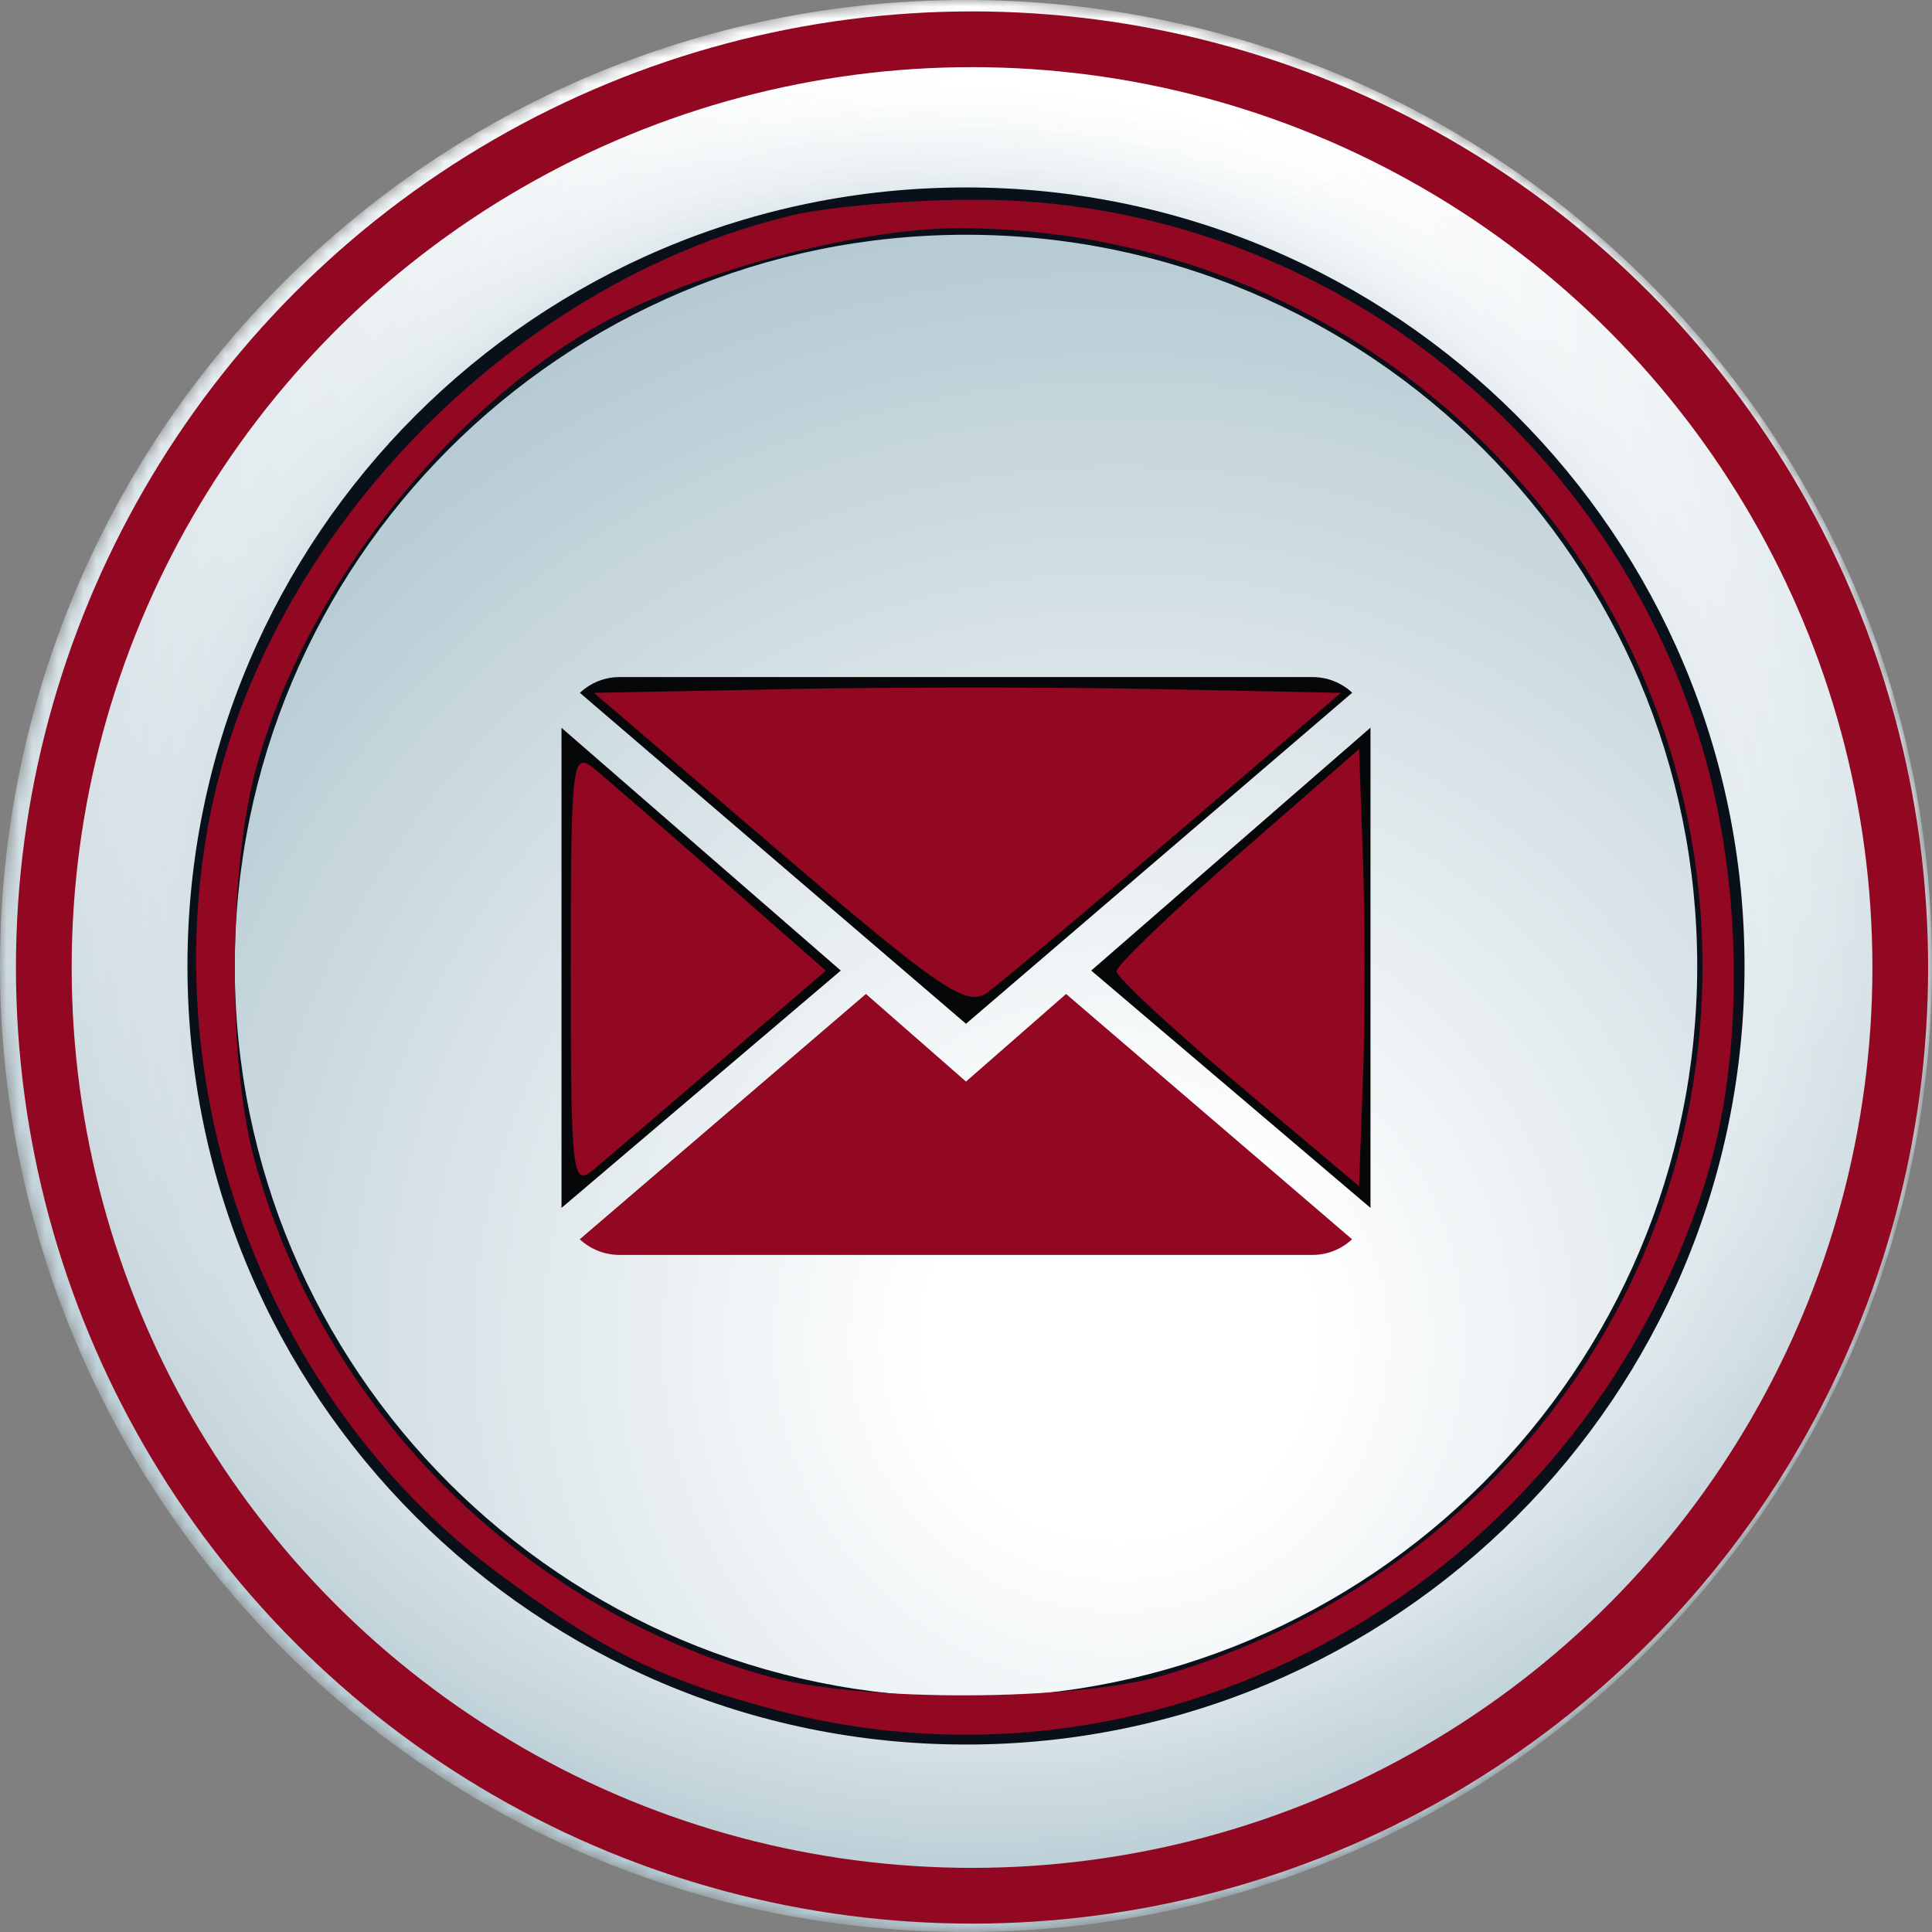 <?xml version="1.0" encoding="UTF-8" standalone="no"?>
<svg
   width="150"
   height="150"
   viewBox="0 0 150 150"
   fill="none"
   version="1.1"
   id="svg143"
   sodipodi:docname="email button - hover.svg"
   inkscape:version="1.3.1 (91b66b0783, 2023-11-16)"
   xmlns:inkscape="http://www.inkscape.org/namespaces/inkscape"
   xmlns:sodipodi="http://sodipodi.sourceforge.net/DTD/sodipodi-0.dtd"
   xmlns="http://www.w3.org/2000/svg"
   xmlns:svg="http://www.w3.org/2000/svg">
  <rect x="0" y="0" width="150" height="150" fill="#808080" stroke="none"/>
  <sodipodi:namedview
     id="namedview143"
     pagecolor="#ffffff"
     bordercolor="#000000"
     borderopacity="0.25"
     inkscape:showpageshadow="2"
     inkscape:pageopacity="0.0"
     inkscape:pagecheckerboard="0"
     inkscape:deskcolor="#d1d1d1"
     showgrid="false"
     inkscape:zoom="8.5266667"
     inkscape:cx="75"
     inkscape:cy="74.94136"
     inkscape:window-width="2880"
     inkscape:window-height="1514"
     inkscape:window-x="2869"
     inkscape:window-y="-11"
     inkscape:window-maximized="1"
     inkscape:current-layer="svg143" />
  <g
     clip-path="url(#clip0_499_23171)"
     id="g63">
    <mask
       id="mask0_499_23171"
       style="mask-type:luminance"
       maskUnits="userSpaceOnUse"
       x="0"
       y="0"
       width="150"
       height="150">
      <path
         d="M0 75C0 33.578 33.579 1.52588e-05 75 1.52588e-05C116.418 1.52588e-05 150 33.578 150 75C150 116.421 116.418 150 75 150C33.579 150 0 116.421 0 75Z"
         fill="white"
         id="path1" />
    </mask>
    <g
       mask="url(#mask0_499_23171)"
       id="g2">
      <path
         d="M0 75C0 33.578 33.579 1.52588e-05 75 1.52588e-05C116.418 1.52588e-05 150 33.578 150 75C150 116.421 116.418 150 75 150C33.579 150 0 116.421 0 75Z"
         fill="url(#paint0_radial_499_23171)"
         id="path2" />
    </g>
    <mask
       id="mask1_499_23171"
       style="mask-type:luminance"
       maskUnits="userSpaceOnUse"
       x="1"
       y="1"
       width="148"
       height="148">
      <path
         d="M76.607 1.278C117.319 2.165 149.61 35.89 148.722 76.606C147.835 117.321 114.105 149.609 73.394 148.721C32.679 147.835 0.391 114.108 1.278 73.394C2.165 32.676 35.892 0.39 76.607 1.278Z"
         fill="white"
         id="path3" />
    </mask>
    <g
       mask="url(#mask1_499_23171)"
       id="g4">
      <path
         d="M76.607 1.278C117.319 2.165 149.61 35.89 148.722 76.606C147.835 117.321 114.105 149.609 73.394 148.721C32.679 147.835 0.391 114.108 1.278 73.394C2.165 32.676 35.892 0.39 76.607 1.278Z"
         fill="url(#paint1_radial_499_23171)"
         id="path4" />
    </g>
    <mask
       id="mask2_499_23171"
       style="mask-type:luminance"
       maskUnits="userSpaceOnUse"
       x="2"
       y="2"
       width="146"
       height="146">
      <path
         d="M78.213 2.556C118.219 4.33 149.218 38.203 147.444 78.213C145.669 118.221 111.793 149.218 71.787 147.444C31.777 145.669 0.781 111.795 2.556 71.786C4.33 31.776 38.204 0.781 78.213 2.556Z"
         fill="white"
         id="path5" />
    </mask>
    <g
       mask="url(#mask2_499_23171)"
       id="g6">
      <path
         d="M78.213 2.556C118.219 4.33 149.218 38.203 147.444 78.213C145.669 118.221 111.793 149.218 71.787 147.444C31.777 145.669 0.781 111.795 2.556 71.786C4.33 31.776 38.204 0.781 78.213 2.556Z"
         fill="url(#paint2_radial_499_23171)"
         id="path6" />
    </g>
    <mask
       id="mask3_499_23171"
       style="mask-type:luminance"
       maskUnits="userSpaceOnUse"
       x="3"
       y="3"
       width="144"
       height="144">
      <path
         d="M79.82 3.832C119.12 6.494 148.829 40.514 146.166 79.819C143.504 119.122 109.48 148.828 70.18 146.165C30.877 143.503 1.172 109.482 3.834 70.178C6.495 30.874 40.516 1.171 79.82 3.832Z"
         fill="white"
         id="path7" />
    </mask>
    <g
       mask="url(#mask3_499_23171)"
       id="g8">
      <path
         d="M79.82 3.832C119.12 6.494 148.829 40.514 146.166 79.819C143.504 119.122 109.48 148.828 70.18 146.165C30.877 143.503 1.172 109.482 3.834 70.178C6.495 30.874 40.516 1.171 79.82 3.832Z"
         fill="url(#paint3_radial_499_23171)"
         id="path8" />
    </g>
    <mask
       id="mask4_499_23171"
       style="mask-type:luminance"
       maskUnits="userSpaceOnUse"
       x="4"
       y="4"
       width="142"
       height="142">
      <path
         d="M81.426 5.111C120.021 8.662 148.438 42.828 144.888 81.426C141.338 120.024 107.168 148.438 68.573 144.888C29.976 141.338 1.563 107.17 5.112 68.573C8.662 29.974 42.828 1.563 81.426 5.111Z"
         fill="white"
         id="path9" />
    </mask>
    <g
       mask="url(#mask4_499_23171)"
       id="g10">
      <path
         d="M81.426 5.111C120.021 8.662 148.438 42.828 144.888 81.426C141.338 120.024 107.168 148.438 68.573 144.888C29.976 141.338 1.563 107.17 5.112 68.573C8.662 29.974 42.828 1.563 81.426 5.111Z"
         fill="url(#paint4_radial_499_23171)"
         id="path10" />
    </g>
    <mask
       id="mask5_499_23171"
       style="mask-type:luminance"
       maskUnits="userSpaceOnUse"
       x="5"
       y="5"
       width="140"
       height="140">
      <path
         d="M83.033 6.387C120.923 10.824 148.047 45.138 143.61 83.031C139.173 120.924 104.857 148.046 66.967 143.609C29.075 139.172 1.954 104.856 6.391 66.964C10.826 29.072 45.14 1.951 83.033 6.387Z"
         fill="white"
         id="path11" />
    </mask>
    <g
       mask="url(#mask5_499_23171)"
       id="g12">
      <path
         d="M83.033 6.387C120.923 10.824 148.047 45.138 143.61 83.031C139.173 120.924 104.857 148.046 66.967 143.609C29.075 139.172 1.954 104.856 6.391 66.964C10.826 29.072 45.14 1.951 83.033 6.387Z"
         fill="url(#paint5_radial_499_23171)"
         id="path12" />
    </g>
    <mask
       id="mask6_499_23171"
       style="mask-type:luminance"
       maskUnits="userSpaceOnUse"
       x="6"
       y="6"
       width="138"
       height="138">
      <path
         d="M84.639 7.666C121.824 12.991 147.656 47.452 142.331 84.639C137.007 121.825 102.544 147.656 65.361 142.331C28.175 137.008 2.345 102.545 7.668 65.358C12.991 28.172 47.453 2.344 84.639 7.666Z"
         fill="white"
         id="path13" />
    </mask>
    <g
       mask="url(#mask6_499_23171)"
       id="g14">
      <path
         d="M84.639 7.666C121.824 12.991 147.656 47.452 142.331 84.639C137.007 121.825 102.544 147.656 65.361 142.331C28.175 137.008 2.345 102.545 7.668 65.358C12.991 28.172 47.453 2.344 84.639 7.666Z"
         fill="url(#paint6_radial_499_23171)"
         id="path14" />
    </g>
    <mask
       id="mask7_499_23171"
       style="mask-type:luminance"
       maskUnits="userSpaceOnUse"
       x="7"
       y="7"
       width="136"
       height="136">
      <path
         d="M86.246 8.944C122.725 15.157 147.266 49.764 141.053 86.246C134.842 122.727 100.232 147.266 63.754 141.053C27.273 134.842 2.735 100.233 8.946 63.752C15.156 27.272 49.764 2.734 86.246 8.944Z"
         fill="white"
         id="path15" />
    </mask>
    <g
       mask="url(#mask7_499_23171)"
       id="g16">
      <path
         d="M86.246 8.944C122.725 15.157 147.266 49.764 141.053 86.246C134.842 122.727 100.232 147.266 63.754 141.053C27.273 134.842 2.735 100.233 8.946 63.752C15.156 27.272 49.764 2.734 86.246 8.944Z"
         fill="url(#paint7_radial_499_23171)"
         id="path16" />
    </g>
    <mask
       id="mask8_499_23171"
       style="mask-type:luminance"
       maskUnits="userSpaceOnUse"
       x="8"
       y="8"
       width="134"
       height="134">
      <path
         d="M87.852 10.222C123.626 17.321 146.876 52.077 139.776 87.852C132.677 123.627 97.92 146.875 62.148 139.775C26.373 132.677 3.126 97.92 10.225 62.145C17.322 26.37 52.078 3.124 87.852 10.222Z"
         fill="white"
         id="path17" />
    </mask>
    <g
       mask="url(#mask8_499_23171)"
       id="g18">
      <path
         d="M87.852 10.222C123.626 17.321 146.876 52.077 139.776 87.852C132.677 123.627 97.92 146.875 62.148 139.775C26.373 132.677 3.126 97.92 10.225 62.145C17.322 26.37 52.078 3.124 87.852 10.222Z"
         fill="url(#paint8_radial_499_23171)"
         id="path18" />
    </g>
    <mask
       id="mask9_499_23171"
       style="mask-type:luminance"
       maskUnits="userSpaceOnUse"
       x="9"
       y="9"
       width="132"
       height="132">
      <path
         d="M89.459 11.5C124.527 19.488 146.485 54.39 138.497 89.459C130.511 124.53 95.608 146.486 60.541 138.498C25.472 130.512 3.516 95.609 11.502 60.538C19.488 25.47 54.391 3.516 89.459 11.5Z"
         fill="white"
         id="path19" />
    </mask>
    <g
       mask="url(#mask9_499_23171)"
       id="g20">
      <path
         d="M89.459 11.5C124.527 19.488 146.485 54.39 138.497 89.459C130.511 124.53 95.608 146.486 60.541 138.498C25.472 130.512 3.516 95.609 11.502 60.538C19.488 25.47 54.391 3.516 89.459 11.5Z"
         fill="url(#paint9_radial_499_23171)"
         id="path20" />
    </g>
    <mask
       id="mask10_499_23171"
       style="mask-type:luminance"
       maskUnits="userSpaceOnUse"
       x="10"
       y="10"
       width="130"
       height="130">
      <path
         d="M91.065 12.777C125.428 21.652 146.095 56.702 137.22 91.065C128.347 125.43 93.295 146.094 58.934 137.219C24.571 128.346 3.907 93.295 12.78 58.931C21.652 24.569 56.702 3.905 91.065 12.777Z"
         fill="white"
         id="path21" />
    </mask>
    <g
       mask="url(#mask10_499_23171)"
       id="g22">
      <path
         d="M91.065 12.777C125.428 21.652 146.095 56.702 137.22 91.065C128.347 125.43 93.295 146.094 58.934 137.219C24.571 128.346 3.907 93.295 12.78 58.931C21.652 24.569 56.702 3.905 91.065 12.777Z"
         fill="url(#paint10_radial_499_23171)"
         id="path22" />
    </g>
    <mask
       id="mask11_499_23171"
       style="mask-type:luminance"
       maskUnits="userSpaceOnUse"
       x="11"
       y="11"
       width="128"
       height="128">
      <path
         d="M92.672 14.055C126.33 23.818 145.704 59.014 135.941 92.671C126.18 126.331 90.984 145.704 57.329 135.94C23.671 126.18 4.298 90.982 14.059 57.324C23.819 23.668 59.016 4.296 92.672 14.055Z"
         fill="white"
         id="path23" />
    </mask>
    <g
       mask="url(#mask11_499_23171)"
       id="g24">
      <path
         d="M92.672 14.055C126.33 23.818 145.704 59.014 135.941 92.671C126.18 126.331 90.984 145.704 57.329 135.94C23.671 126.18 4.298 90.982 14.059 57.324C23.819 23.668 59.016 4.296 92.672 14.055Z"
         fill="url(#paint11_radial_499_23171)"
         id="path24" />
    </g>
    <mask
       id="mask12_499_23171"
       style="mask-type:luminance"
       maskUnits="userSpaceOnUse"
       x="12"
       y="12"
       width="126"
       height="126">
      <path
         d="M94.278 15.334C127.231 25.983 145.313 61.327 134.664 94.279C124.016 127.233 88.672 145.314 55.721 134.664C22.771 124.016 4.689 88.672 15.337 55.719C25.983 22.768 61.328 4.687 94.278 15.334Z"
         fill="white"
         id="path25" />
    </mask>
    <g
       mask="url(#mask12_499_23171)"
       id="g26">
      <path
         d="M94.278 15.334C127.231 25.983 145.313 61.327 134.664 94.279C124.016 127.233 88.672 145.314 55.721 134.664C22.771 124.016 4.689 88.672 15.337 55.719C25.983 22.768 61.328 4.687 94.278 15.334Z"
         fill="url(#paint12_radial_499_23171)"
         id="path26" />
    </g>
    <mask
       id="mask13_499_23171"
       style="mask-type:luminance"
       maskUnits="userSpaceOnUse"
       x="12"
       y="12"
       width="126"
       height="126">
      <path
         d="M95.885 16.61C128.131 28.147 144.924 63.638 133.385 95.884C121.851 128.131 86.359 144.922 54.115 133.384C21.869 121.85 5.08 86.357 16.615 54.109C28.149 21.866 63.64 5.077 95.885 16.61Z"
         fill="white"
         id="path27" />
    </mask>
    <g
       mask="url(#mask13_499_23171)"
       id="g28">
      <path
         d="M95.885 16.61C128.131 28.147 144.924 63.638 133.385 95.884C121.851 128.131 86.359 144.922 54.115 133.384C21.869 121.85 5.08 86.357 16.615 54.109C28.149 21.866 63.64 5.077 95.885 16.61Z"
         fill="url(#paint13_radial_499_23171)"
         id="path28" />
    </g>
    <mask
       id="mask14_499_23171"
       style="mask-type:luminance"
       maskUnits="userSpaceOnUse"
       x="13"
       y="13"
       width="124"
       height="124">
      <path
         d="M97.493 17.888C129.033 30.313 144.533 65.951 132.107 97.491C119.685 129.033 84.047 144.532 52.508 132.107C20.969 119.684 5.471 84.046 17.893 52.503C30.315 20.966 65.952 5.469 97.493 17.888Z"
         fill="white"
         id="path29" />
    </mask>
    <g
       mask="url(#mask14_499_23171)"
       id="g30">
      <path
         d="M97.493 17.888C129.033 30.313 144.533 65.951 132.107 97.491C119.685 129.033 84.047 144.532 52.508 132.107C20.969 119.684 5.471 84.046 17.893 52.503C30.315 20.966 65.952 5.469 97.493 17.888Z"
         fill="url(#paint14_radial_499_23171)"
         id="path30" />
    </g>
    <mask
       id="mask15_499_23171"
       style="mask-type:luminance"
       maskUnits="userSpaceOnUse"
       x="14"
       y="14"
       width="122"
       height="122">
      <path
         d="M99.099 19.166C129.934 32.478 144.142 68.265 130.83 99.099C117.52 129.935 81.736 144.143 50.902 130.83C20.068 117.52 5.861 81.734 19.171 50.897C32.48 20.066 68.265 5.86 99.099 19.166Z"
         fill="white"
         id="path31" />
    </mask>
    <g
       mask="url(#mask15_499_23171)"
       id="g32">
      <path
         d="M99.099 19.166C129.934 32.478 144.142 68.265 130.83 99.099C117.52 129.935 81.736 144.143 50.902 130.83C20.068 117.52 5.861 81.734 19.171 50.897C32.48 20.066 68.265 5.86 99.099 19.166Z"
         fill="url(#paint15_radial_499_23171)"
         id="path32" />
    </g>
    <mask
       id="mask16_499_23171"
       style="mask-type:luminance"
       maskUnits="userSpaceOnUse"
       x="14"
       y="14"
       width="122"
       height="122">
      <path
         d="M100.705 20.441C130.835 34.64 143.752 70.573 129.551 100.701C115.354 130.832 79.423 143.748 49.296 129.547C19.167 115.35 6.252 79.417 20.449 49.287C34.645 19.162 70.578 6.247 100.705 20.441Z"
         fill="white"
         id="path33" />
    </mask>
    <g
       mask="url(#mask16_499_23171)"
       id="g34">
      <path
         d="M100.705 20.441C130.835 34.64 143.752 70.573 129.551 100.701C115.354 130.832 79.423 143.748 49.296 129.547C19.167 115.35 6.252 79.417 20.449 49.287C34.645 19.162 70.578 6.247 100.705 20.441Z"
         fill="url(#paint16_radial_499_23171)"
         id="path34" />
    </g>
    <mask
       id="mask17_499_23171"
       style="mask-type:luminance"
       maskUnits="userSpaceOnUse"
       x="15"
       y="15"
       width="120"
       height="120">
      <path
         d="M102.312 21.721C131.736 36.808 143.36 72.887 128.274 102.31C113.189 131.735 77.11 143.36 47.688 128.271C18.267 113.187 6.642 77.107 21.726 47.682C36.809 18.263 72.889 6.639 102.312 21.721Z"
         fill="white"
         id="path35" />
    </mask>
    <g
       mask="url(#mask17_499_23171)"
       id="g36">
      <path
         d="M102.312 21.721C131.736 36.808 143.36 72.887 128.274 102.31C113.189 131.735 77.11 143.36 47.688 128.271C18.267 113.187 6.642 77.107 21.726 47.682C36.809 18.263 72.889 6.639 102.312 21.721Z"
         fill="url(#paint17_radial_499_23171)"
         id="path36" />
    </g>
    <mask
       id="mask18_499_23171"
       style="mask-type:luminance"
       maskUnits="userSpaceOnUse"
       x="15"
       y="15"
       width="120"
       height="120">
      <path
         d="M103.918 22.998C132.638 38.972 142.971 75.199 126.995 103.916C111.023 132.637 74.798 142.969 46.082 126.993C17.365 111.022 7.033 74.794 23.005 46.076C38.975 17.361 75.202 7.029 103.918 22.998Z"
         fill="white"
         id="path37" />
    </mask>
    <g
       mask="url(#mask18_499_23171)"
       id="g38">
      <path
         d="M103.918 22.998C132.638 38.972 142.971 75.199 126.995 103.916C111.023 132.637 74.798 142.969 46.082 126.993C17.365 111.022 7.033 74.794 23.005 46.076C38.975 17.361 75.202 7.029 103.918 22.998Z"
         fill="url(#paint18_radial_499_23171)"
         id="path38" />
    </g>
    <mask
       id="mask19_499_23171"
       style="mask-type:luminance"
       maskUnits="userSpaceOnUse"
       x="15"
       y="15"
       width="120"
       height="120">
      <path
         d="M105.524 24.277C133.538 41.138 142.58 77.512 125.717 105.523C108.858 133.538 72.486 142.579 44.476 125.716C16.465 108.857 7.424 72.482 24.282 44.468C41.14 16.461 77.513 7.421 105.524 24.277Z"
         fill="white"
         id="path39" />
    </mask>
    <g
       mask="url(#mask19_499_23171)"
       id="g40">
      <path
         d="M105.524 24.277C133.538 41.138 142.58 77.512 125.717 105.523C108.858 133.538 72.486 142.579 44.476 125.716C16.465 108.857 7.424 72.482 24.282 44.468C41.14 16.461 77.513 7.421 105.524 24.277Z"
         fill="url(#paint19_radial_499_23171)"
         id="path40" />
    </g>
    <mask
       id="mask20_499_23171"
       style="mask-type:luminance"
       maskUnits="userSpaceOnUse"
       x="16"
       y="16"
       width="118"
       height="118">
      <path
         d="M107.131 25.553C134.44 43.303 142.189 79.824 124.439 107.129C106.693 134.438 70.174 142.187 42.869 124.436C15.563 106.691 7.815 70.169 25.561 42.861C43.306 15.559 79.827 7.81 107.131 25.553Z"
         fill="white"
         id="path41" />
    </mask>
    <g
       mask="url(#mask20_499_23171)"
       id="g42">
      <path
         d="M107.131 25.553C134.44 43.303 142.189 79.824 124.439 107.129C106.693 134.438 70.174 142.187 42.869 124.436C15.563 106.691 7.815 70.169 25.561 42.861C43.306 15.559 79.827 7.81 107.131 25.553Z"
         fill="url(#paint20_radial_499_23171)"
         id="path42" />
    </g>
    <mask
       id="mask21_499_23171"
       style="mask-type:luminance"
       maskUnits="userSpaceOnUse"
       x="16"
       y="16"
       width="118"
       height="118">
      <path
         d="M108.737 26.831C135.34 45.468 141.798 82.136 123.16 108.735C104.527 135.339 67.861 141.797 41.262 123.158C14.663 104.525 8.205 67.857 26.84 41.254C45.471 14.659 82.138 8.202 108.737 26.831Z"
         fill="white"
         id="path43" />
    </mask>
    <g
       mask="url(#mask21_499_23171)"
       id="g44">
      <path
         d="M108.737 26.831C135.34 45.468 141.798 82.136 123.16 108.735C104.527 135.339 67.861 141.797 41.262 123.158C14.663 104.525 8.205 67.857 26.84 41.254C45.471 14.659 82.138 8.202 108.737 26.831Z"
         fill="url(#paint21_radial_499_23171)"
         id="path44" />
    </g>
    <mask
       id="mask22_499_23171"
       style="mask-type:luminance"
       maskUnits="userSpaceOnUse"
       x="16"
       y="16"
       width="118"
       height="118">
      <path
         d="M110.344 28.109C136.241 47.634 141.408 84.449 121.883 110.342C102.362 136.241 65.549 141.407 39.656 121.881C13.762 102.361 8.596 65.545 28.117 39.648C47.637 13.758 84.451 8.592 110.344 28.109Z"
         fill="white"
         id="path45" />
    </mask>
    <g
       mask="url(#mask22_499_23171)"
       id="g46">
      <path
         d="M110.344 28.109C136.241 47.634 141.408 84.449 121.883 110.342C102.362 136.241 65.549 141.407 39.656 121.881C13.762 102.361 8.596 65.545 28.117 39.648C47.637 13.758 84.451 8.592 110.344 28.109Z"
         fill="url(#paint22_radial_499_23171)"
         id="path46" />
    </g>
    <mask
       id="mask23_499_23171"
       style="mask-type:luminance"
       maskUnits="userSpaceOnUse"
       x="16"
       y="16"
       width="118"
       height="118">
      <path
         d="M111.951 29.387C137.144 49.798 141.018 86.761 120.605 111.949C100.196 137.141 63.238 141.015 38.05 120.602C12.862 100.194 8.987 63.231 29.396 38.041C49.802 12.857 86.764 8.982 111.951 29.387Z"
         fill="white"
         id="path47" />
    </mask>
    <g
       mask="url(#mask23_499_23171)"
       id="g48">
      <path
         d="M111.951 29.387C137.144 49.798 141.018 86.761 120.605 111.949C100.196 137.141 63.238 141.015 38.05 120.602C12.862 100.194 8.987 63.231 29.396 38.041C49.802 12.857 86.764 8.982 111.951 29.387Z"
         fill="url(#paint23_radial_499_23171)"
         id="path48" />
    </g>
    <mask
       id="mask24_499_23171"
       style="mask-type:luminance"
       maskUnits="userSpaceOnUse"
       x="16"
       y="16"
       width="118"
       height="118">
      <path
         d="M113.557 30.666C138.044 51.965 140.627 89.075 119.327 113.556C98.031 138.043 60.925 140.626 36.443 119.326C11.961 98.03 9.378 60.92 30.673 36.435C51.967 11.957 89.077 9.374 113.557 30.666Z"
         fill="white"
         id="path49" />
    </mask>
    <g
       mask="url(#mask24_499_23171)"
       id="g50">
      <path
         d="M113.557 30.666C138.044 51.965 140.627 89.075 119.327 113.556C98.031 138.043 60.925 140.626 36.443 119.326C11.961 98.03 9.378 60.92 30.673 36.435C51.967 11.957 89.077 9.374 113.557 30.666Z"
         fill="url(#paint24_radial_499_23171)"
         id="path50" />
    </g>
    <mask
       id="mask25_499_23171"
       style="mask-type:luminance"
       maskUnits="userSpaceOnUse"
       x="16"
       y="16"
       width="118"
       height="118">
      <path
         d="M115.164 31.942C138.945 54.128 140.237 91.386 118.049 115.161C95.867 138.943 58.613 140.235 34.837 118.046C11.06 95.863 9.769 58.606 31.951 34.826C54.132 11.055 91.389 9.764 115.164 31.942Z"
         fill="white"
         id="path51" />
    </mask>
    <g
       mask="url(#mask25_499_23171)"
       id="g52">
      <path
         d="M115.164 31.942C138.945 54.128 140.237 91.386 118.049 115.161C95.867 138.943 58.613 140.235 34.837 118.046C11.06 95.863 9.769 58.606 31.951 34.826C54.132 11.055 91.389 9.764 115.164 31.942Z"
         fill="url(#paint25_radial_499_23171)"
         id="path52" />
    </g>
    <mask
       id="mask26_499_23171"
       style="mask-type:luminance"
       maskUnits="userSpaceOnUse"
       x="15"
       y="15"
       width="120"
       height="120">
      <path
         d="M116.77 33.219C139.846 56.293 139.846 93.698 116.77 116.767C93.7 139.843 56.301 139.843 33.229 116.767C10.159 93.698 10.159 56.293 33.229 33.219C56.297 10.153 93.7 10.153 116.77 33.219Z"
         fill="white"
         id="path53" />
    </mask>
    <g
       mask="url(#mask26_499_23171)"
       id="g54">
      <path
         d="M116.77 33.219C139.846 56.293 139.846 93.698 116.77 116.767C93.7 139.843 56.301 139.843 33.229 116.767C10.159 93.698 10.159 56.293 33.229 33.219C56.297 10.153 93.7 10.153 116.77 33.219Z"
         fill="url(#paint26_radial_499_23171)"
         id="path54" />
    </g>
    <path
       d="M16.391 74.999H18.227C18.228 59.316 24.579 45.134 34.856 34.854C45.136 24.578 59.317 18.227 75.001 18.226C90.683 18.227 104.865 24.578 115.144 34.854C125.42 45.134 131.771 59.316 131.772 74.999C131.771 90.682 125.42 104.865 115.144 115.144C104.865 125.421 90.683 131.771 75.001 131.772C59.317 131.771 45.136 125.421 34.856 115.144C24.579 104.864 18.228 90.682 18.227 74.999H16.391H14.554C14.555 108.384 41.616 135.445 75.001 135.446C108.385 135.445 135.444 108.384 135.445 74.999C135.444 41.614 108.385 14.554 75.001 14.553C41.616 14.554 14.555 41.614 14.554 74.999H16.391Z"
       fill="#091019"
       id="path55" />
    <path
       d="M75 83.973L67.23 77.172L45.012 96.218C45.82 96.966 46.909 97.433 48.113 97.433H101.886C103.085 97.433 104.17 96.966 104.974 96.218L82.77 77.172L75 83.973Z"
       fill="#920721"
       id="path56" />
    <path
       d="M104.986 53.782C104.179 53.029 103.094 52.567 101.887 52.567H48.113C46.915 52.567 45.829 53.034 45.022 53.792L75 79.486L104.986 53.782Z"
       fill="#060708"
       id="path57" />
    <path
       d="M43.595 56.507V93.781L65.278 75.355L43.595 56.507Z"
       fill="#060708"
       id="path58" />
    <path
       d="M84.722 75.355L106.405 93.781V56.494L84.722 75.355Z"
       fill="#060708"
       id="path59" />
    <path
       d="M44.315 75.241C44.315 59.111 44.415 58.26 46.146 59.689C47.153 60.521 51.609 64.388 56.048 68.282L64.12 75.363L56.048 82.292C51.609 86.103 47.153 89.915 46.146 90.763C44.414 92.222 44.315 91.382 44.315 75.241Z"
       fill="#920721"
       id="path60" />
    <path
       d="M60.467 66.085L46.109 53.792L60.968 53.502C69.141 53.342 82.191 53.342 89.969 53.502L104.11 53.792L91.285 64.778C84.231 70.82 77.642 76.352 76.642 77.071C75.057 78.212 72.995 76.811 60.467 66.085Z"
       fill="#920721"
       id="path61" />
    <path
       d="M96.102 84.168C90.924 79.805 86.686 75.865 86.686 75.412C86.686 74.959 90.924 70.891 96.102 66.373L105.518 58.158L105.822 66.7C105.989 71.397 105.989 79.034 105.822 83.67L105.518 92.099L96.102 84.168Z"
       fill="#920721"
       id="path62" />
    <path
       d="M60.371 132.799C51.414 130.451 46.856 128.215 38.724 122.178C21.213 109.18 12.202 86.042 16.139 64.186C20.107 42.157 39.342 22.022 61.482 16.721C64.307 16.045 70.758 15.498 75.818 15.506C101.207 15.546 123.905 32.31 131.799 56.851C135.354 67.901 135.565 81.844 132.33 91.981C122.502 122.776 90.779 140.771 60.371 132.799ZM90.42 130.051C115.438 122.624 132.242 100.443 132.181 74.928C132.106 43.285 106.453 17.815 74.561 17.716C66.624 17.691 53.733 21.137 46.561 25.199C34.238 32.179 23.339 46.379 19.761 60.114C17.754 67.819 17.714 82.368 19.679 89.751C24.844 109.156 40.392 124.864 59.685 130.168C66.942 132.163 83.518 132.1 90.42 130.051Z"
       fill="#920721"
       id="path63" />
  </g>
  <defs
     id="defs143">
    <radialGradient
       id="paint0_radial_499_23171"
       cx="0"
       cy="0"
       r="1"
       gradientUnits="userSpaceOnUse"
       gradientTransform="translate(80.651 3.853) scale(184.182 184.186)">
      <stop
         stop-color="white"
         id="stop63" />
      <stop
         offset="0.134"
         stop-color="white"
         id="stop64" />
      <stop
         offset="1"
         stop-color="#9CB8C3"
         id="stop65" />
    </radialGradient>
    <radialGradient
       id="paint1_radial_499_23171"
       cx="0"
       cy="0"
       r="1"
       gradientUnits="userSpaceOnUse"
       gradientTransform="translate(80.91 9.132) scale(181.833 181.837)">
      <stop
         stop-color="white"
         id="stop66" />
      <stop
         offset="0.134"
         stop-color="white"
         id="stop67" />
      <stop
         offset="1"
         stop-color="#9CB8C3"
         id="stop68" />
    </radialGradient>
    <radialGradient
       id="paint2_radial_499_23171"
       cx="0"
       cy="0"
       r="1"
       gradientUnits="userSpaceOnUse"
       gradientTransform="translate(81.159 14.24) scale(179.318 179.323)">
      <stop
         stop-color="white"
         id="stop69" />
      <stop
         offset="0.134"
         stop-color="white"
         id="stop70" />
      <stop
         offset="1"
         stop-color="#9CB8C3"
         id="stop71" />
    </radialGradient>
    <radialGradient
       id="paint3_radial_499_23171"
       cx="0"
       cy="0"
       r="1"
       gradientUnits="userSpaceOnUse"
       gradientTransform="translate(81.401 19.182) scale(176.658 176.662)">
      <stop
         stop-color="white"
         id="stop72" />
      <stop
         offset="0.134"
         stop-color="white"
         id="stop73" />
      <stop
         offset="1"
         stop-color="#9CB8C3"
         id="stop74" />
    </radialGradient>
    <radialGradient
       id="paint4_radial_499_23171"
       cx="0"
       cy="0"
       r="1"
       gradientUnits="userSpaceOnUse"
       gradientTransform="translate(81.634 23.966) scale(173.868 173.872)">
      <stop
         stop-color="white"
         id="stop75" />
      <stop
         offset="0.134"
         stop-color="white"
         id="stop76" />
      <stop
         offset="1"
         stop-color="#9CB8C3"
         id="stop77" />
    </radialGradient>
    <radialGradient
       id="paint5_radial_499_23171"
       cx="0"
       cy="0"
       r="1"
       gradientUnits="userSpaceOnUse"
       gradientTransform="translate(81.862 28.592) scale(170.97 170.974)">
      <stop
         stop-color="white"
         id="stop78" />
      <stop
         offset="0.134"
         stop-color="white"
         id="stop79" />
      <stop
         offset="1"
         stop-color="#9CB8C3"
         id="stop80" />
    </radialGradient>
    <radialGradient
       id="paint6_radial_499_23171"
       cx="0"
       cy="0"
       r="1"
       gradientUnits="userSpaceOnUse"
       gradientTransform="translate(82.082 33.071) scale(167.98 167.984)">
      <stop
         stop-color="white"
         id="stop81" />
      <stop
         offset="0.134"
         stop-color="white"
         id="stop82" />
      <stop
         offset="1"
         stop-color="#9CB8C3"
         id="stop83" />
    </radialGradient>
    <radialGradient
       id="paint7_radial_499_23171"
       cx="0"
       cy="0"
       r="1"
       gradientUnits="userSpaceOnUse"
       gradientTransform="translate(82.298 37.406) scale(164.914 164.918)">
      <stop
         stop-color="white"
         id="stop84" />
      <stop
         offset="0.134"
         stop-color="white"
         id="stop85" />
      <stop
         offset="1"
         stop-color="#9CB8C3"
         id="stop86" />
    </radialGradient>
    <radialGradient
       id="paint8_radial_499_23171"
       cx="0"
       cy="0"
       r="1"
       gradientUnits="userSpaceOnUse"
       gradientTransform="translate(82.51 41.604) scale(161.793 161.797)">
      <stop
         stop-color="white"
         id="stop87" />
      <stop
         offset="0.134"
         stop-color="white"
         id="stop88" />
      <stop
         offset="1"
         stop-color="#9CB8C3"
         id="stop89" />
    </radialGradient>
    <radialGradient
       id="paint9_radial_499_23171"
       cx="0"
       cy="0"
       r="1"
       gradientUnits="userSpaceOnUse"
       gradientTransform="translate(82.718 45.675) scale(158.632 158.635)">
      <stop
         stop-color="white"
         id="stop90" />
      <stop
         offset="0.134"
         stop-color="white"
         id="stop91" />
      <stop
         offset="1"
         stop-color="#9CB8C3"
         id="stop92" />
    </radialGradient>
    <radialGradient
       id="paint10_radial_499_23171"
       cx="0"
       cy="0"
       r="1"
       gradientUnits="userSpaceOnUse"
       gradientTransform="translate(82.925 49.621) scale(155.444 155.448)">
      <stop
         stop-color="white"
         id="stop93" />
      <stop
         offset="0.134"
         stop-color="white"
         id="stop94" />
      <stop
         offset="1"
         stop-color="#9CB8C3"
         id="stop95" />
    </radialGradient>
    <radialGradient
       id="paint11_radial_499_23171"
       cx="0"
       cy="0"
       r="1"
       gradientUnits="userSpaceOnUse"
       gradientTransform="translate(83.129 53.456) scale(152.244 152.248)">
      <stop
         stop-color="white"
         id="stop96" />
      <stop
         offset="0.134"
         stop-color="white"
         id="stop97" />
      <stop
         offset="1"
         stop-color="#9CB8C3"
         id="stop98" />
    </radialGradient>
    <radialGradient
       id="paint12_radial_499_23171"
       cx="0"
       cy="0"
       r="1"
       gradientUnits="userSpaceOnUse"
       gradientTransform="translate(83.334 57.185) scale(149.051 149.055)">
      <stop
         stop-color="white"
         id="stop99" />
      <stop
         offset="0.134"
         stop-color="white"
         id="stop100" />
      <stop
         offset="1"
         stop-color="#9CB8C3"
         id="stop101" />
    </radialGradient>
    <radialGradient
       id="paint13_radial_499_23171"
       cx="0"
       cy="0"
       r="1"
       gradientUnits="userSpaceOnUse"
       gradientTransform="translate(83.539 60.815) scale(145.874 145.877)">
      <stop
         stop-color="white"
         id="stop102" />
      <stop
         offset="0.134"
         stop-color="white"
         id="stop103" />
      <stop
         offset="1"
         stop-color="#9CB8C3"
         id="stop104" />
    </radialGradient>
    <radialGradient
       id="paint14_radial_499_23171"
       cx="0"
       cy="0"
       r="1"
       gradientUnits="userSpaceOnUse"
       gradientTransform="translate(83.747 64.36) scale(142.727 142.73)">
      <stop
         stop-color="white"
         id="stop105" />
      <stop
         offset="0.134"
         stop-color="white"
         id="stop106" />
      <stop
         offset="1"
         stop-color="#9CB8C3"
         id="stop107" />
    </radialGradient>
    <radialGradient
       id="paint15_radial_499_23171"
       cx="0"
       cy="0"
       r="1"
       gradientUnits="userSpaceOnUse"
       gradientTransform="translate(83.958 67.828) scale(139.623 139.626)">
      <stop
         stop-color="white"
         id="stop108" />
      <stop
         offset="0.134"
         stop-color="white"
         id="stop109" />
      <stop
         offset="1"
         stop-color="#9CB8C3"
         id="stop110" />
    </radialGradient>
    <radialGradient
       id="paint16_radial_499_23171"
       cx="0"
       cy="0"
       r="1"
       gradientUnits="userSpaceOnUse"
       gradientTransform="translate(84.172 71.225) scale(136.572 136.575)">
      <stop
         stop-color="white"
         id="stop111" />
      <stop
         offset="0.134"
         stop-color="white"
         id="stop112" />
      <stop
         offset="1"
         stop-color="#9CB8C3"
         id="stop113" />
    </radialGradient>
    <radialGradient
       id="paint17_radial_499_23171"
       cx="0"
       cy="0"
       r="1"
       gradientUnits="userSpaceOnUse"
       gradientTransform="translate(84.393 74.571) scale(133.588 133.591)">
      <stop
         stop-color="white"
         id="stop114" />
      <stop
         offset="0.134"
         stop-color="white"
         id="stop115" />
      <stop
         offset="1"
         stop-color="#9CB8C3"
         id="stop116" />
    </radialGradient>
    <radialGradient
       id="paint18_radial_499_23171"
       cx="0"
       cy="0"
       r="1"
       gradientUnits="userSpaceOnUse"
       gradientTransform="translate(84.62 77.869) scale(130.682 130.685)">
      <stop
         stop-color="white"
         id="stop117" />
      <stop
         offset="0.134"
         stop-color="white"
         id="stop118" />
      <stop
         offset="1"
         stop-color="#9CB8C3"
         id="stop119" />
    </radialGradient>
    <radialGradient
       id="paint19_radial_499_23171"
       cx="0"
       cy="0"
       r="1"
       gradientUnits="userSpaceOnUse"
       gradientTransform="translate(84.855 81.134) scale(127.863 127.866)">
      <stop
         stop-color="white"
         id="stop120" />
      <stop
         offset="0.134"
         stop-color="white"
         id="stop121" />
      <stop
         offset="1"
         stop-color="#9CB8C3"
         id="stop122" />
    </radialGradient>
    <radialGradient
       id="paint20_radial_499_23171"
       cx="0"
       cy="0"
       r="1"
       gradientUnits="userSpaceOnUse"
       gradientTransform="translate(85.099 84.375) scale(125.145 125.148)">
      <stop
         stop-color="white"
         id="stop123" />
      <stop
         offset="0.134"
         stop-color="white"
         id="stop124" />
      <stop
         offset="1"
         stop-color="#9CB8C3"
         id="stop125" />
    </radialGradient>
    <radialGradient
       id="paint21_radial_499_23171"
       cx="0"
       cy="0"
       r="1"
       gradientUnits="userSpaceOnUse"
       gradientTransform="translate(85.352 87.607) scale(122.539 122.542)">
      <stop
         stop-color="white"
         id="stop126" />
      <stop
         offset="0.134"
         stop-color="white"
         id="stop127" />
      <stop
         offset="1"
         stop-color="#9CB8C3"
         id="stop128" />
    </radialGradient>
    <radialGradient
       id="paint22_radial_499_23171"
       cx="0"
       cy="0"
       r="1"
       gradientUnits="userSpaceOnUse"
       gradientTransform="translate(85.618 90.84) scale(120.059 120.062)">
      <stop
         stop-color="white"
         id="stop129" />
      <stop
         offset="0.134"
         stop-color="white"
         id="stop130" />
      <stop
         offset="1"
         stop-color="#9CB8C3"
         id="stop131" />
    </radialGradient>
    <radialGradient
       id="paint23_radial_499_23171"
       cx="0"
       cy="0"
       r="1"
       gradientUnits="userSpaceOnUse"
       gradientTransform="translate(85.897 94.085) scale(117.718 117.721)">
      <stop
         stop-color="white"
         id="stop132" />
      <stop
         offset="0.134"
         stop-color="white"
         id="stop133" />
      <stop
         offset="1"
         stop-color="#9CB8C3"
         id="stop134" />
    </radialGradient>
    <radialGradient
       id="paint24_radial_499_23171"
       cx="0"
       cy="0"
       r="1"
       gradientUnits="userSpaceOnUse"
       gradientTransform="translate(86.188 97.358) scale(115.536 115.539)">
      <stop
         stop-color="white"
         id="stop135" />
      <stop
         offset="0.134"
         stop-color="white"
         id="stop136" />
      <stop
         offset="1"
         stop-color="#9CB8C3"
         id="stop137" />
    </radialGradient>
    <radialGradient
       id="paint25_radial_499_23171"
       cx="0"
       cy="0"
       r="1"
       gradientUnits="userSpaceOnUse"
       gradientTransform="translate(86.494 100.666) scale(113.532 113.535)">
      <stop
         stop-color="white"
         id="stop138" />
      <stop
         offset="0.134"
         stop-color="white"
         id="stop139" />
      <stop
         offset="1"
         stop-color="#9CB8C3"
         id="stop140" />
    </radialGradient>
    <radialGradient
       id="paint26_radial_499_23171"
       cx="0"
       cy="0"
       r="1"
       gradientUnits="userSpaceOnUse"
       gradientTransform="translate(86.815 104.022) scale(111.729 111.731)">
      <stop
         stop-color="white"
         id="stop141" />
      <stop
         offset="0.134"
         stop-color="white"
         id="stop142" />
      <stop
         offset="1"
         stop-color="#9CB8C3"
         id="stop143" />
    </radialGradient>
    <clipPath
       id="clip0_499_23171">
      <rect
         width="150"
         height="150"
         fill="white"
         id="rect143" />
    </clipPath>
  </defs>
  <circle
     style="fill:none;fill-opacity:1;stroke:#920721;stroke-width:4.327;stroke-linejoin:bevel;stroke-dasharray:none;stroke-opacity:1"
     id="path143"
     cy="75.117"
     cx="75.469"
     r="72.068" />
</svg>
